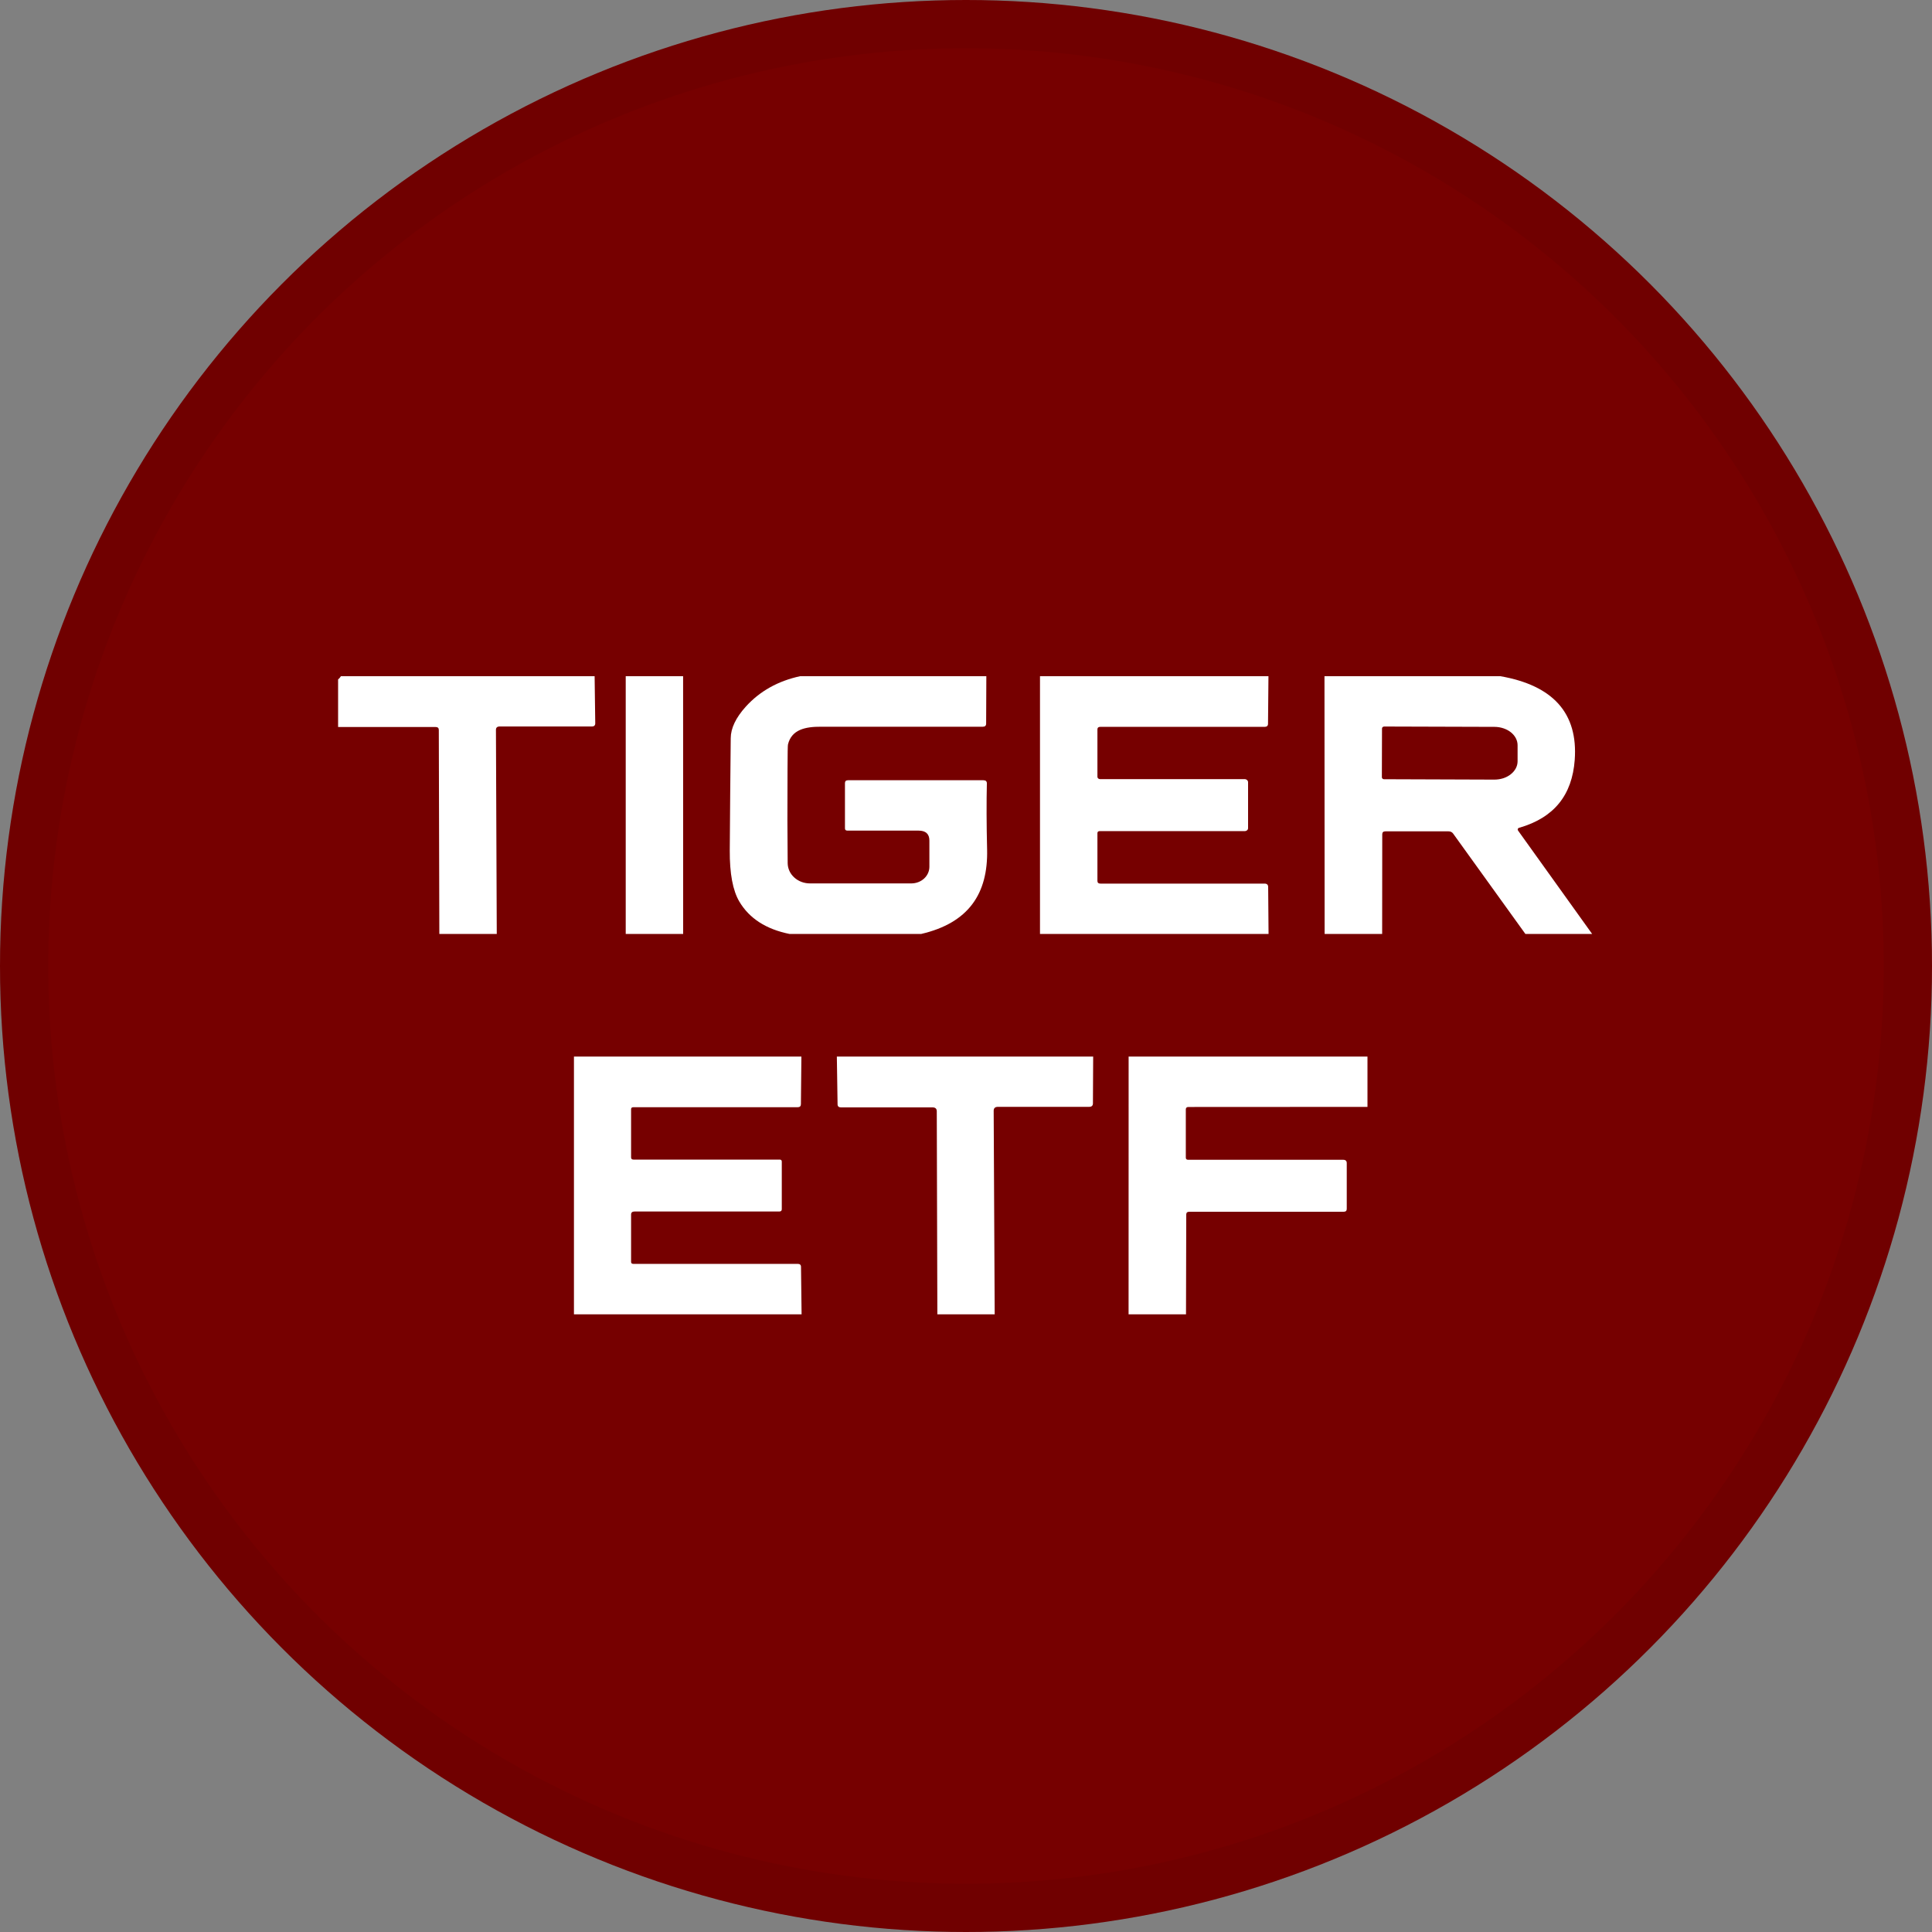 <svg width="40" height="40" viewBox="0 0 40 40" fill="none" xmlns="http://www.w3.org/2000/svg">
<rect x="0" y="0" width="40" height="40" fill="#808080" stroke="none"/>
<circle cx="20" cy="20" r="20" fill="#760000"/>
<g clip-path="url(#clip0_33363_65647)">
<path d="M12.311 14L12.324 14.974C12.325 15.018 12.301 15.041 12.253 15.041H10.346C10.293 15.041 10.267 15.065 10.268 15.113L10.285 19.337H9.096L9.085 15.112C9.085 15.072 9.063 15.052 9.019 15.052H7V14.067C7.024 14.048 7.043 14.026 7.058 14H12.311Z" fill="white"/>
<path d="M14.143 14L14.144 19.337H12.955V14H14.143Z" fill="white"/>
<path d="M20.421 14L20.417 14.982C20.417 15.024 20.394 15.046 20.348 15.046C19.232 15.046 18.115 15.046 16.999 15.046C16.673 15.044 16.388 15.105 16.314 15.414C16.309 15.432 16.306 15.601 16.305 15.922C16.3 16.687 16.302 17.337 16.308 17.873C16.31 17.984 16.358 18.09 16.445 18.168C16.53 18.246 16.647 18.29 16.768 18.29H18.868C18.967 18.29 19.062 18.254 19.133 18.189C19.203 18.124 19.242 18.037 19.242 17.945V17.404C19.242 17.266 19.167 17.197 19.017 17.197H17.544C17.51 17.197 17.494 17.181 17.494 17.15V16.213C17.494 16.174 17.515 16.154 17.558 16.154H20.359C20.408 16.154 20.433 16.176 20.432 16.221C20.423 16.605 20.424 17.061 20.437 17.589C20.458 18.503 20.053 19.109 19.07 19.337H16.349C15.861 19.239 15.514 19.015 15.307 18.666C15.172 18.438 15.106 18.085 15.109 17.607C15.114 16.832 15.121 16.058 15.129 15.284C15.13 15.077 15.235 14.858 15.441 14.63C15.732 14.309 16.107 14.099 16.566 14H20.421Z" fill="white"/>
<path d="M26.262 14L26.253 14.984C26.253 15.027 26.229 15.049 26.182 15.049H22.778C22.74 15.049 22.721 15.066 22.721 15.101V16.084C22.721 16.096 22.727 16.108 22.737 16.117C22.747 16.126 22.76 16.131 22.774 16.131H25.77C25.779 16.131 25.788 16.133 25.797 16.136C25.805 16.139 25.813 16.144 25.82 16.15C25.826 16.156 25.831 16.163 25.835 16.171C25.838 16.178 25.84 16.187 25.84 16.195V17.146C25.84 17.162 25.833 17.178 25.821 17.189C25.808 17.2 25.792 17.207 25.774 17.207H22.77C22.738 17.207 22.721 17.221 22.721 17.25V18.238C22.721 18.275 22.742 18.294 22.783 18.294H26.181C26.23 18.294 26.255 18.317 26.256 18.363L26.264 19.337H21.532V14H26.262Z" fill="white"/>
<path d="M31.064 14C32.16 14.192 32.673 14.77 32.603 15.733C32.549 16.459 32.18 16.929 31.451 17.139C31.445 17.14 31.439 17.143 31.435 17.147C31.43 17.151 31.427 17.156 31.425 17.162C31.423 17.167 31.422 17.173 31.423 17.178C31.424 17.184 31.426 17.19 31.429 17.195L32.964 19.337H31.582L30.086 17.259C30.063 17.227 30.031 17.212 29.989 17.212H28.683C28.64 17.212 28.618 17.232 28.618 17.272L28.616 19.337H27.425L27.422 14H31.064ZM28.613 15.083L28.61 16.092C28.61 16.103 28.615 16.113 28.623 16.121C28.631 16.129 28.642 16.133 28.654 16.133L30.94 16.141C31.003 16.141 31.065 16.131 31.123 16.113C31.181 16.094 31.234 16.066 31.278 16.031C31.323 15.996 31.358 15.954 31.383 15.908C31.407 15.862 31.42 15.812 31.42 15.762V15.432C31.421 15.331 31.371 15.234 31.282 15.162C31.193 15.091 31.072 15.05 30.945 15.049L28.659 15.042C28.653 15.042 28.647 15.043 28.642 15.045C28.636 15.047 28.631 15.05 28.627 15.053C28.622 15.057 28.619 15.062 28.616 15.067C28.614 15.072 28.613 15.078 28.613 15.083Z" fill="white"/>
<path d="M16.592 21.875L16.582 22.862C16.581 22.904 16.558 22.924 16.513 22.924H13.111C13.081 22.924 13.066 22.938 13.066 22.965V23.961C13.066 23.993 13.082 24.008 13.116 24.008H16.142C16.171 24.008 16.186 24.022 16.186 24.049V25.036C16.186 25.067 16.169 25.083 16.134 25.083H13.136C13.089 25.083 13.066 25.105 13.066 25.147V26.125C13.066 26.153 13.081 26.167 13.112 26.167H16.517C16.561 26.167 16.584 26.188 16.584 26.229L16.596 27.212H11.883V21.875H16.592Z" fill="white"/>
<path d="M22.633 21.875L22.628 22.844C22.628 22.892 22.601 22.916 22.549 22.916H20.661C20.602 22.916 20.573 22.943 20.573 22.998L20.594 27.212H19.407L19.395 23.008C19.395 22.954 19.365 22.927 19.306 22.927H17.41C17.365 22.927 17.341 22.905 17.341 22.863L17.326 21.875H22.633Z" fill="white"/>
<path d="M28.312 21.875V22.917L24.605 22.919C24.569 22.919 24.551 22.936 24.551 22.969V23.967C24.551 23.997 24.567 24.012 24.599 24.012H27.809C27.858 24.012 27.883 24.035 27.883 24.081V25.029C27.883 25.068 27.862 25.088 27.819 25.088H24.622C24.581 25.088 24.56 25.107 24.56 25.145L24.555 27.212H23.366L23.367 21.875H28.312Z" fill="white"/>
</g>
<circle cx="20" cy="20" r="19.5" stroke="black" stroke-opacity="0.05"/>
<defs>
<clipPath id="clip0_33363_65647">
<rect width="26" height="14" fill="white" transform="translate(7 14)"/>
</clipPath>
</defs>
</svg>
